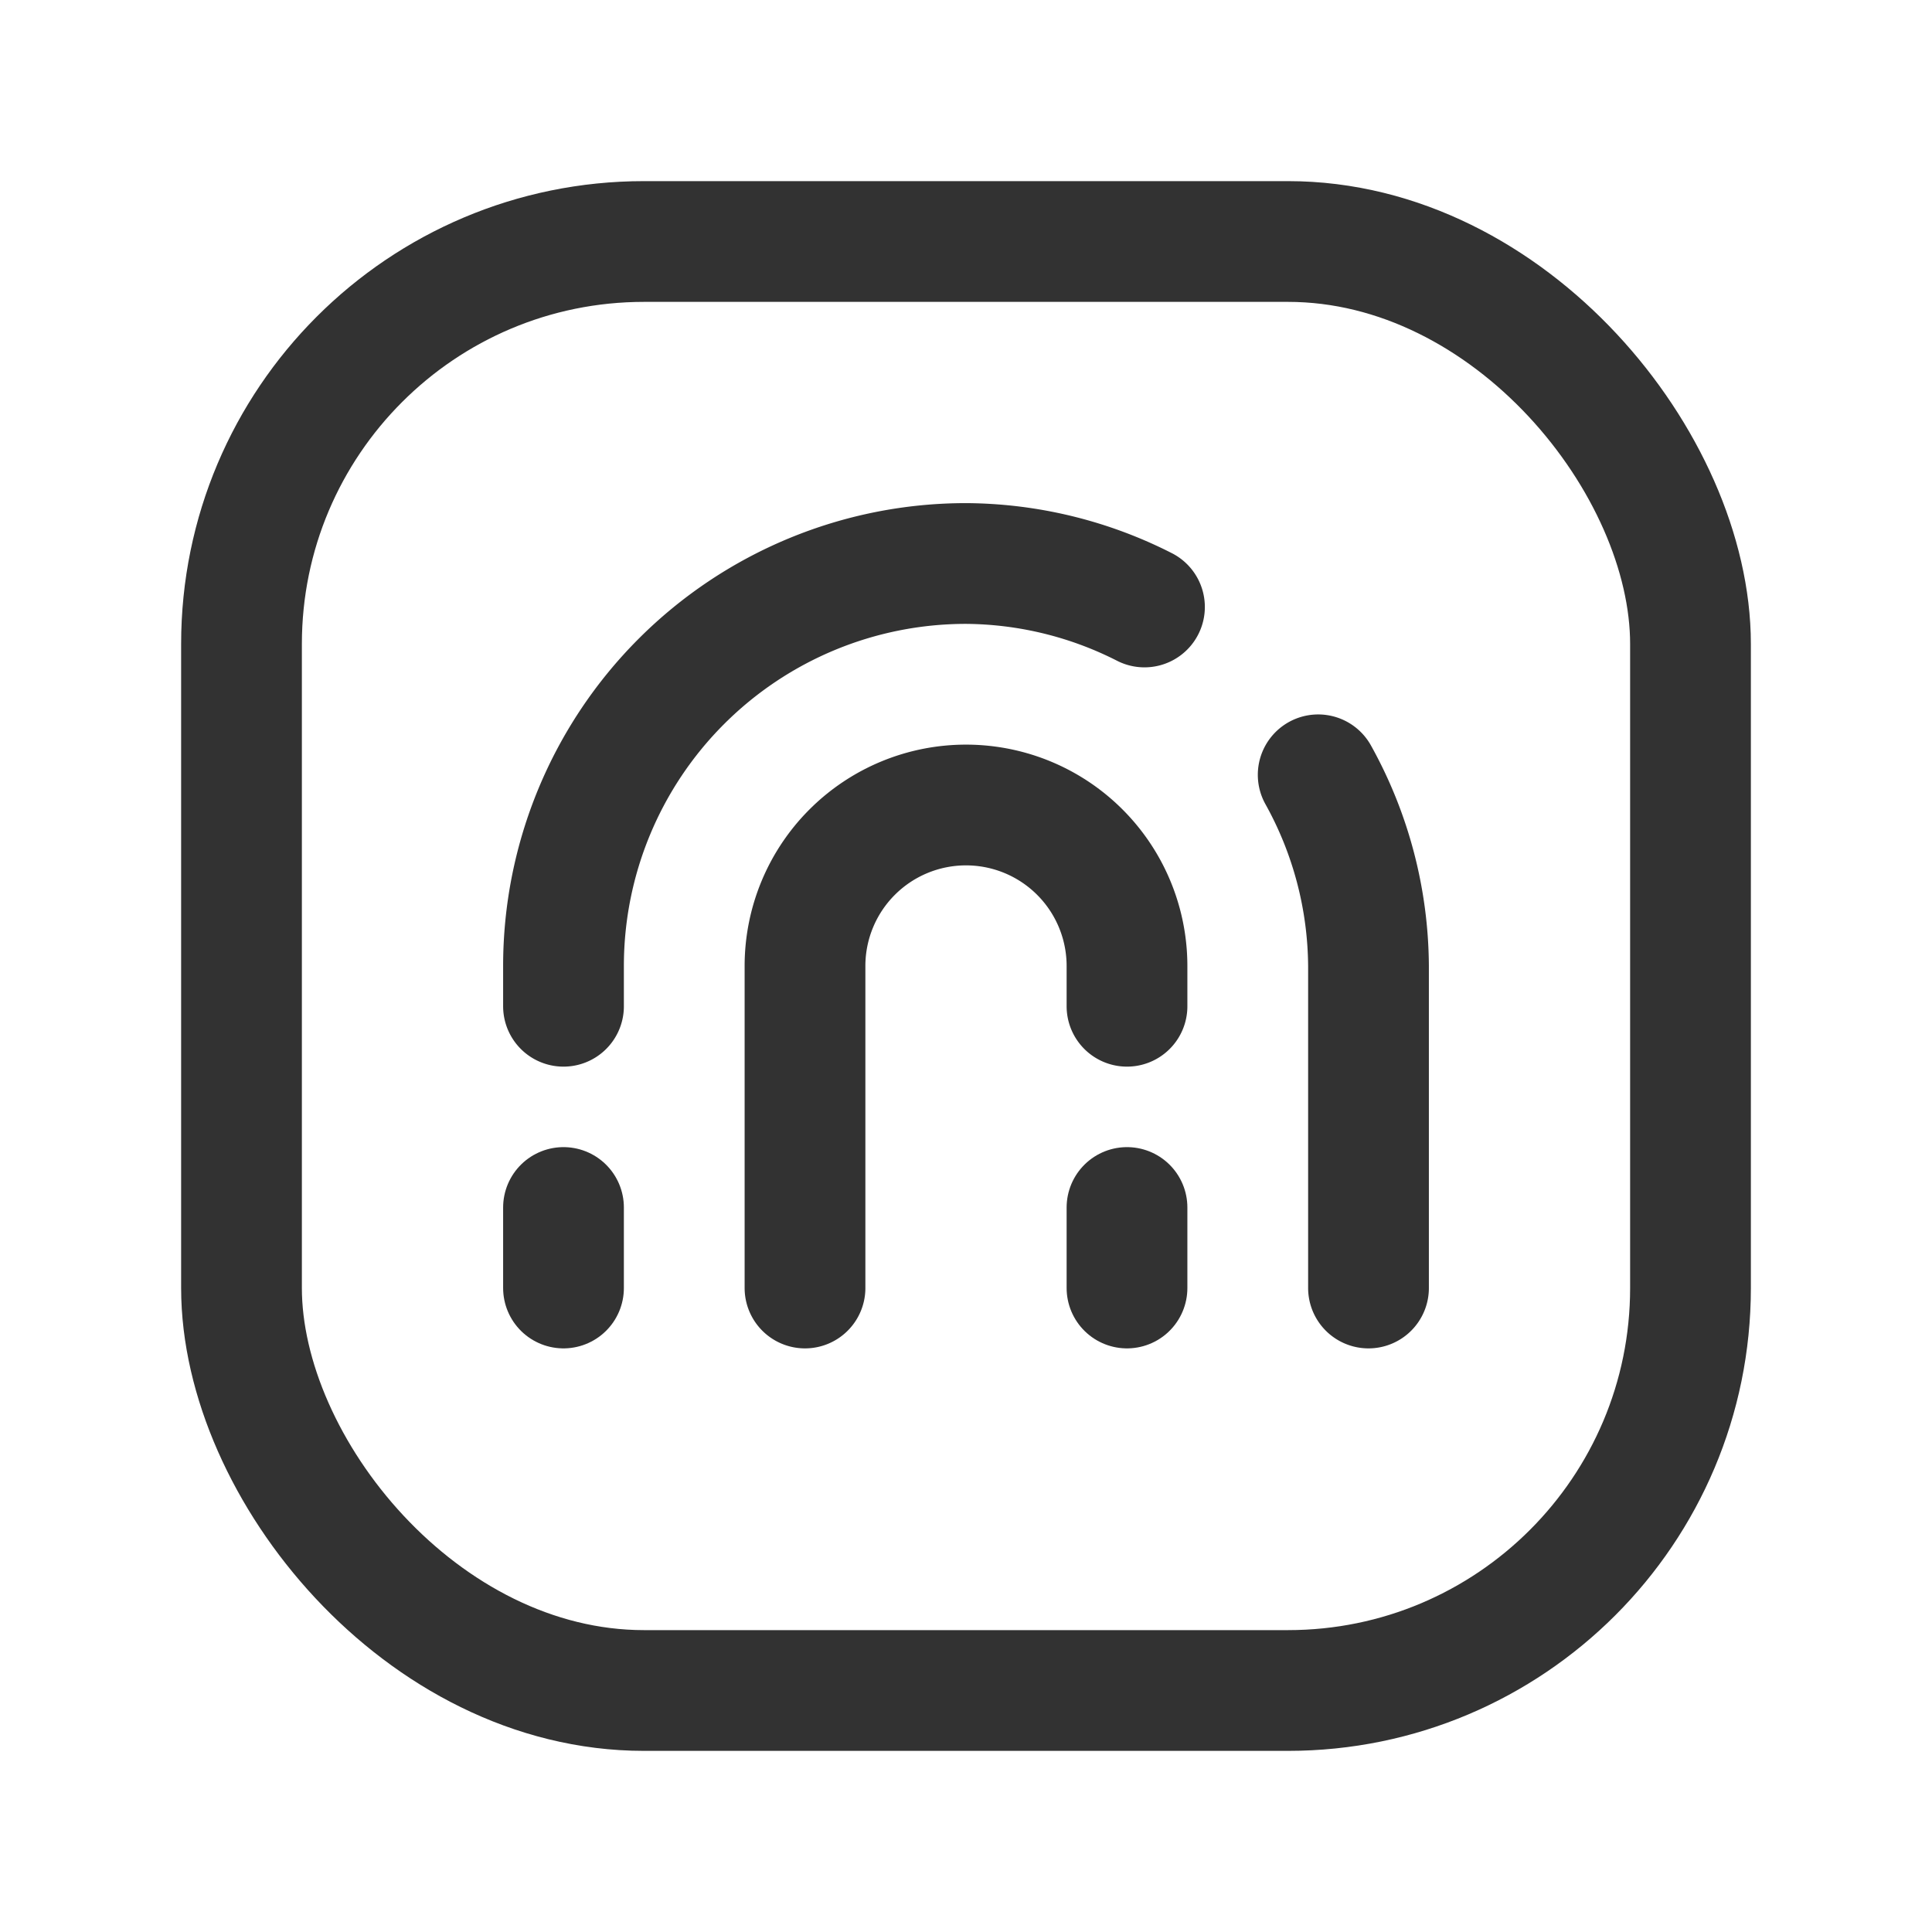 <svg xmlns="http://www.w3.org/2000/svg" viewBox="0 0 24 24"><path d="M0,24V0H24V24Z" fill="none"/><line x1="14" y1="16" x2="14" y2="15" fill="none" stroke="#323232" stroke-linecap="round" stroke-linejoin="round" stroke-width="1.5"/><line x1="7" y1="16" x2="7" y2="15" fill="none" stroke="#323232" stroke-linecap="round" stroke-linejoin="round" stroke-width="1.5"/><rect x="3" y="3" width="18" height="18" rx="5" stroke-width="1.5" stroke="#323232" stroke-linecap="round" stroke-linejoin="round" fill="none"/><path d="M14.217,7.54A4.947,4.947,0,0,0,12,7a5,5,0,0,0-5,5v.5" fill="none" stroke="#323232" stroke-linecap="round" stroke-linejoin="round" stroke-width="1.5"/><path d="M17,16V12a4.944,4.944,0,0,0-.625-2.375" fill="none" stroke="#323232" stroke-linecap="round" stroke-linejoin="round" stroke-width="1.5"/><path d="M14,12.5V12a2,2,0,0,0-2-2h0a2,2,0,0,0-2,2v4" fill="none" stroke="#323232" stroke-linecap="round" stroke-linejoin="round" stroke-width="1.5"/></svg>